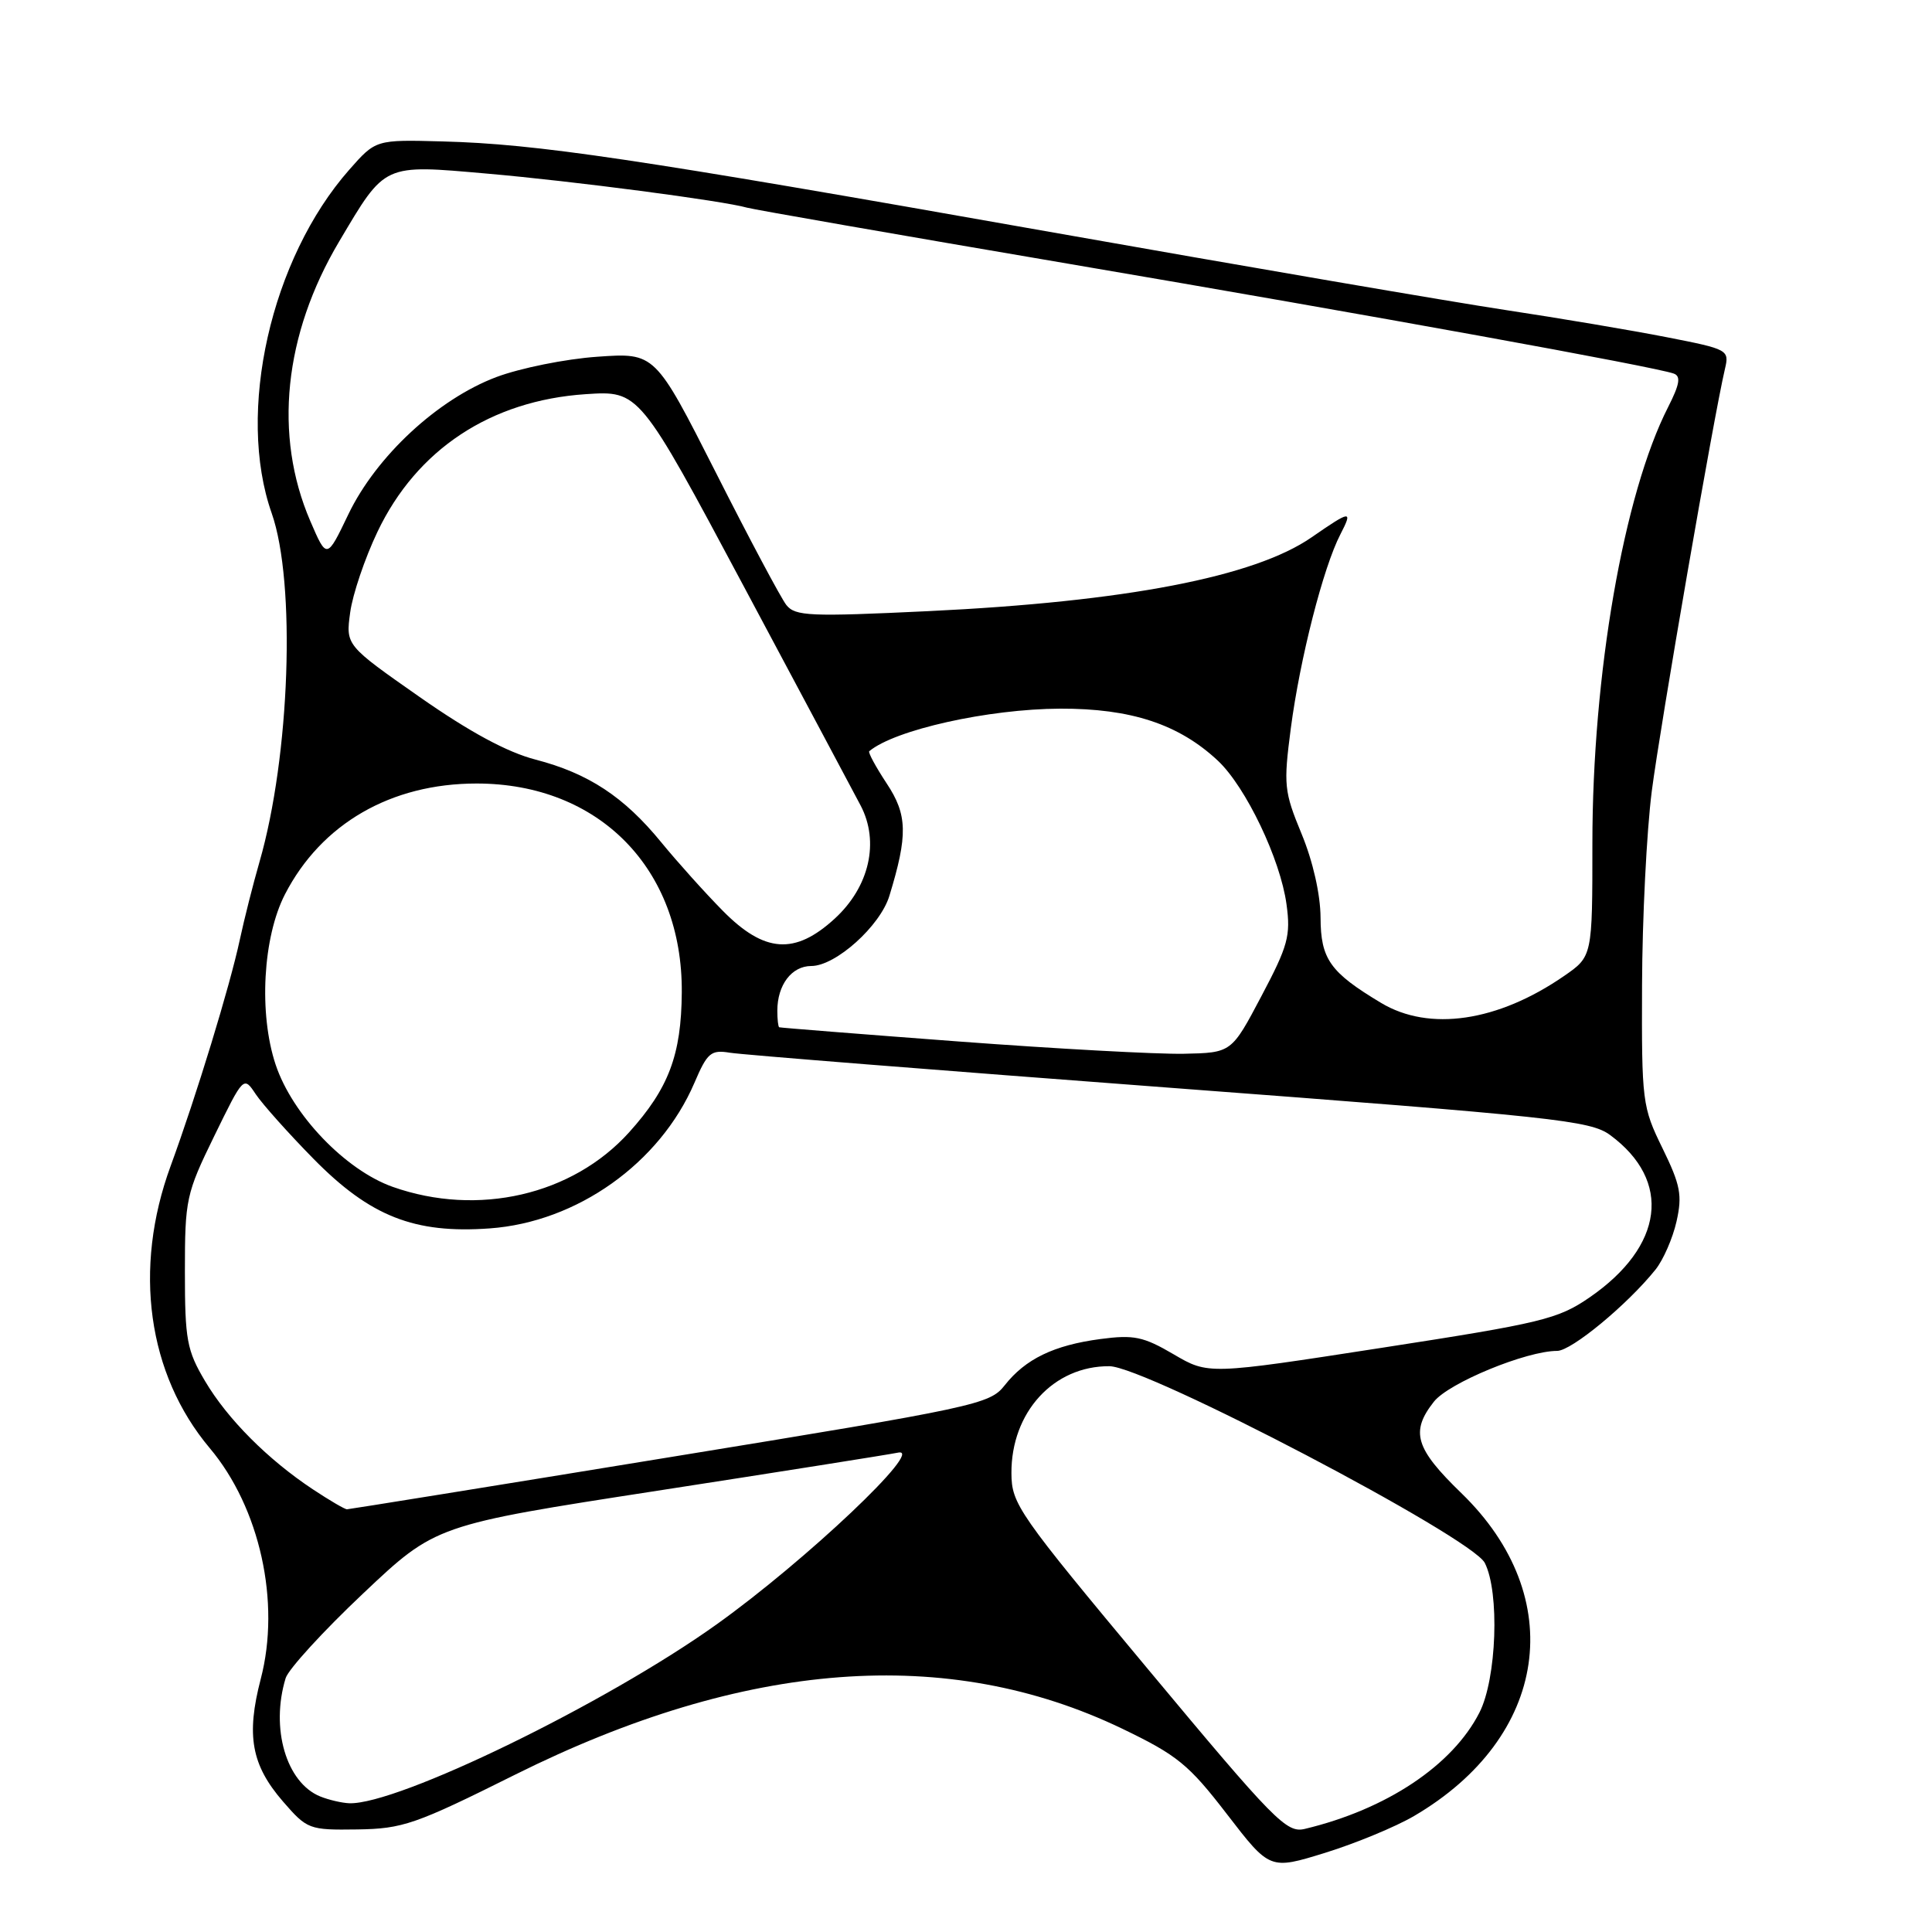 <?xml version="1.0" encoding="UTF-8" standalone="no"?>
<!DOCTYPE svg PUBLIC "-//W3C//DTD SVG 1.1//EN" "http://www.w3.org/Graphics/SVG/1.1/DTD/svg11.dtd" >
<svg xmlns="http://www.w3.org/2000/svg" xmlns:xlink="http://www.w3.org/1999/xlink" version="1.1" viewBox="0 0 256 256">
 <g >
 <path fill="currentColor"
d=" M 187.37 240.63 C 205.19 230.19 207.90 211.66 193.63 197.84 C 187.52 191.92 186.86 189.72 190.00 185.73 C 191.96 183.24 202.25 179.00 206.33 179.00 C 208.23 179.00 215.65 172.86 219.37 168.22 C 220.40 166.93 221.65 164.06 222.15 161.84 C 222.93 158.37 222.67 157.02 220.29 152.15 C 217.61 146.68 217.52 146.00 217.58 130.50 C 217.61 121.70 218.19 110.15 218.87 104.83 C 220.00 96.09 227.07 55.24 228.56 48.90 C 229.16 46.36 229.02 46.28 220.84 44.68 C 216.25 43.78 206.65 42.16 199.50 41.08 C 192.35 40.00 164.90 35.29 138.50 30.62 C 83.96 20.97 71.16 19.07 58.64 18.74 C 49.79 18.50 49.79 18.50 46.27 22.50 C 35.88 34.30 31.29 54.62 36.00 68.00 C 39.23 77.20 38.43 100.20 34.38 114.22 C 33.54 117.13 32.37 121.75 31.78 124.50 C 30.46 130.67 26.03 145.16 22.61 154.50 C 17.61 168.13 19.55 182.08 27.79 191.88 C 34.44 199.78 37.21 212.30 34.55 222.47 C 32.60 229.95 33.31 233.87 37.49 238.70 C 40.70 242.40 40.95 242.50 47.33 242.41 C 53.37 242.32 55.01 241.76 68.28 235.14 C 98.74 219.97 125.57 217.94 148.70 229.06 C 156.01 232.58 157.51 233.80 162.58 240.39 C 168.26 247.77 168.26 247.77 175.58 245.51 C 179.61 244.26 184.91 242.07 187.37 240.63 Z  M 152.16 221.23 C 134.89 200.52 134.04 199.30 134.02 195.20 C 133.98 187.13 139.61 180.98 147.00 181.03 C 151.85 181.06 194.97 203.66 196.74 207.09 C 198.73 210.98 198.32 222.45 196.03 226.93 C 192.46 233.93 183.72 239.75 172.89 242.34 C 170.48 242.92 168.89 241.31 152.16 221.23 Z  M 42.43 238.04 C 37.93 236.21 35.82 229.02 37.85 222.36 C 38.21 221.19 42.82 216.14 48.11 211.15 C 57.72 202.07 57.72 202.07 87.11 197.53 C 103.27 195.03 117.62 192.76 119.00 192.48 C 122.68 191.73 106.77 206.80 94.94 215.25 C 80.28 225.73 52.69 239.16 46.28 238.94 C 45.30 238.90 43.57 238.50 42.43 238.04 Z  M 41.48 197.36 C 35.51 193.41 30.15 188.04 27.17 183.00 C 24.76 178.93 24.50 177.54 24.50 168.50 C 24.50 158.91 24.66 158.17 28.39 150.53 C 32.28 142.57 32.28 142.57 33.89 144.99 C 34.78 146.32 38.22 150.17 41.55 153.56 C 49.05 161.18 54.90 163.49 64.88 162.77 C 76.46 161.94 87.44 154.13 92.01 143.49 C 93.72 139.49 94.20 139.08 96.71 139.49 C 98.24 139.75 124.47 141.83 155.00 144.13 C 206.10 147.98 210.72 148.47 213.35 150.40 C 221.58 156.46 220.48 165.13 210.62 171.92 C 206.44 174.79 204.32 175.31 183.10 178.59 C 160.11 182.15 160.11 182.15 155.51 179.45 C 151.50 177.10 150.24 176.84 145.80 177.43 C 139.64 178.25 135.87 180.07 133.12 183.57 C 131.15 186.08 129.39 186.46 88.78 193.08 C 65.53 196.88 46.27 199.98 45.98 199.99 C 45.70 200.00 43.67 198.81 41.48 197.36 Z  M 52.05 157.27 C 45.77 155.05 38.73 147.70 36.52 141.06 C 34.27 134.30 34.83 124.19 37.76 118.50 C 42.58 109.15 51.80 103.82 63.15 103.82 C 79.37 103.82 90.46 115.11 90.34 131.50 C 90.28 139.78 88.61 144.21 83.35 150.05 C 75.85 158.36 63.33 161.25 52.05 157.27 Z  M 127.00 138.00 C 114.07 137.03 103.39 136.18 103.25 136.12 C 103.11 136.05 103.00 135.07 103.00 133.93 C 103.00 130.51 104.90 128.00 107.50 128.00 C 110.73 128.00 116.63 122.70 117.85 118.70 C 120.31 110.65 120.25 107.97 117.49 103.81 C 116.04 101.61 115.00 99.69 115.18 99.54 C 118.57 96.70 130.95 93.94 140.48 93.90 C 149.87 93.87 156.21 95.96 161.38 100.80 C 165.08 104.28 169.66 113.85 170.47 119.83 C 171.04 123.99 170.67 125.33 167.14 132.00 C 163.18 139.50 163.18 139.50 156.84 139.63 C 153.35 139.70 139.93 138.97 127.00 138.00 Z  M 183.00 132.89 C 176.23 128.83 175.00 127.09 174.98 121.58 C 174.96 118.50 173.97 114.13 172.47 110.50 C 170.14 104.86 170.06 104.02 171.04 96.50 C 172.25 87.28 175.34 75.17 177.61 70.80 C 179.28 67.56 179.01 67.59 173.79 71.20 C 166.22 76.44 149.15 79.73 123.00 80.98 C 107.28 81.73 105.37 81.65 104.19 80.16 C 103.48 79.25 99.27 71.35 94.85 62.61 C 86.80 46.73 86.80 46.73 79.15 47.27 C 74.94 47.56 68.91 48.78 65.75 49.97 C 58.00 52.90 49.86 60.45 46.16 68.15 C 43.30 74.12 43.30 74.12 41.11 69.03 C 36.23 57.69 37.61 44.34 44.94 32.00 C 51.11 21.60 50.69 21.79 64.60 23.01 C 75.94 24.00 95.80 26.60 99.00 27.52 C 99.83 27.76 119.01 31.11 141.64 34.96 C 181.82 41.80 219.22 48.59 221.78 49.50 C 222.75 49.85 222.57 50.92 221.03 53.95 C 215.15 65.47 211.00 89.37 211.00 111.74 C 211.00 126.73 211.00 126.73 207.25 129.32 C 198.46 135.39 189.38 136.72 183.00 132.89 Z  M 95.77 120.68 C 93.42 118.30 89.75 114.21 87.61 111.60 C 82.68 105.57 77.96 102.47 70.96 100.65 C 67.21 99.68 62.23 96.99 55.61 92.36 C 45.81 85.50 45.81 85.50 46.40 81.16 C 46.72 78.77 48.35 73.96 50.02 70.46 C 55.22 59.55 65.03 53.07 77.60 52.23 C 84.71 51.76 84.71 51.76 98.52 77.63 C 106.12 91.86 113.10 104.96 114.04 106.74 C 116.56 111.55 115.20 117.51 110.61 121.72 C 105.33 126.56 101.29 126.28 95.77 120.68 Z "/>
</g>
</svg>